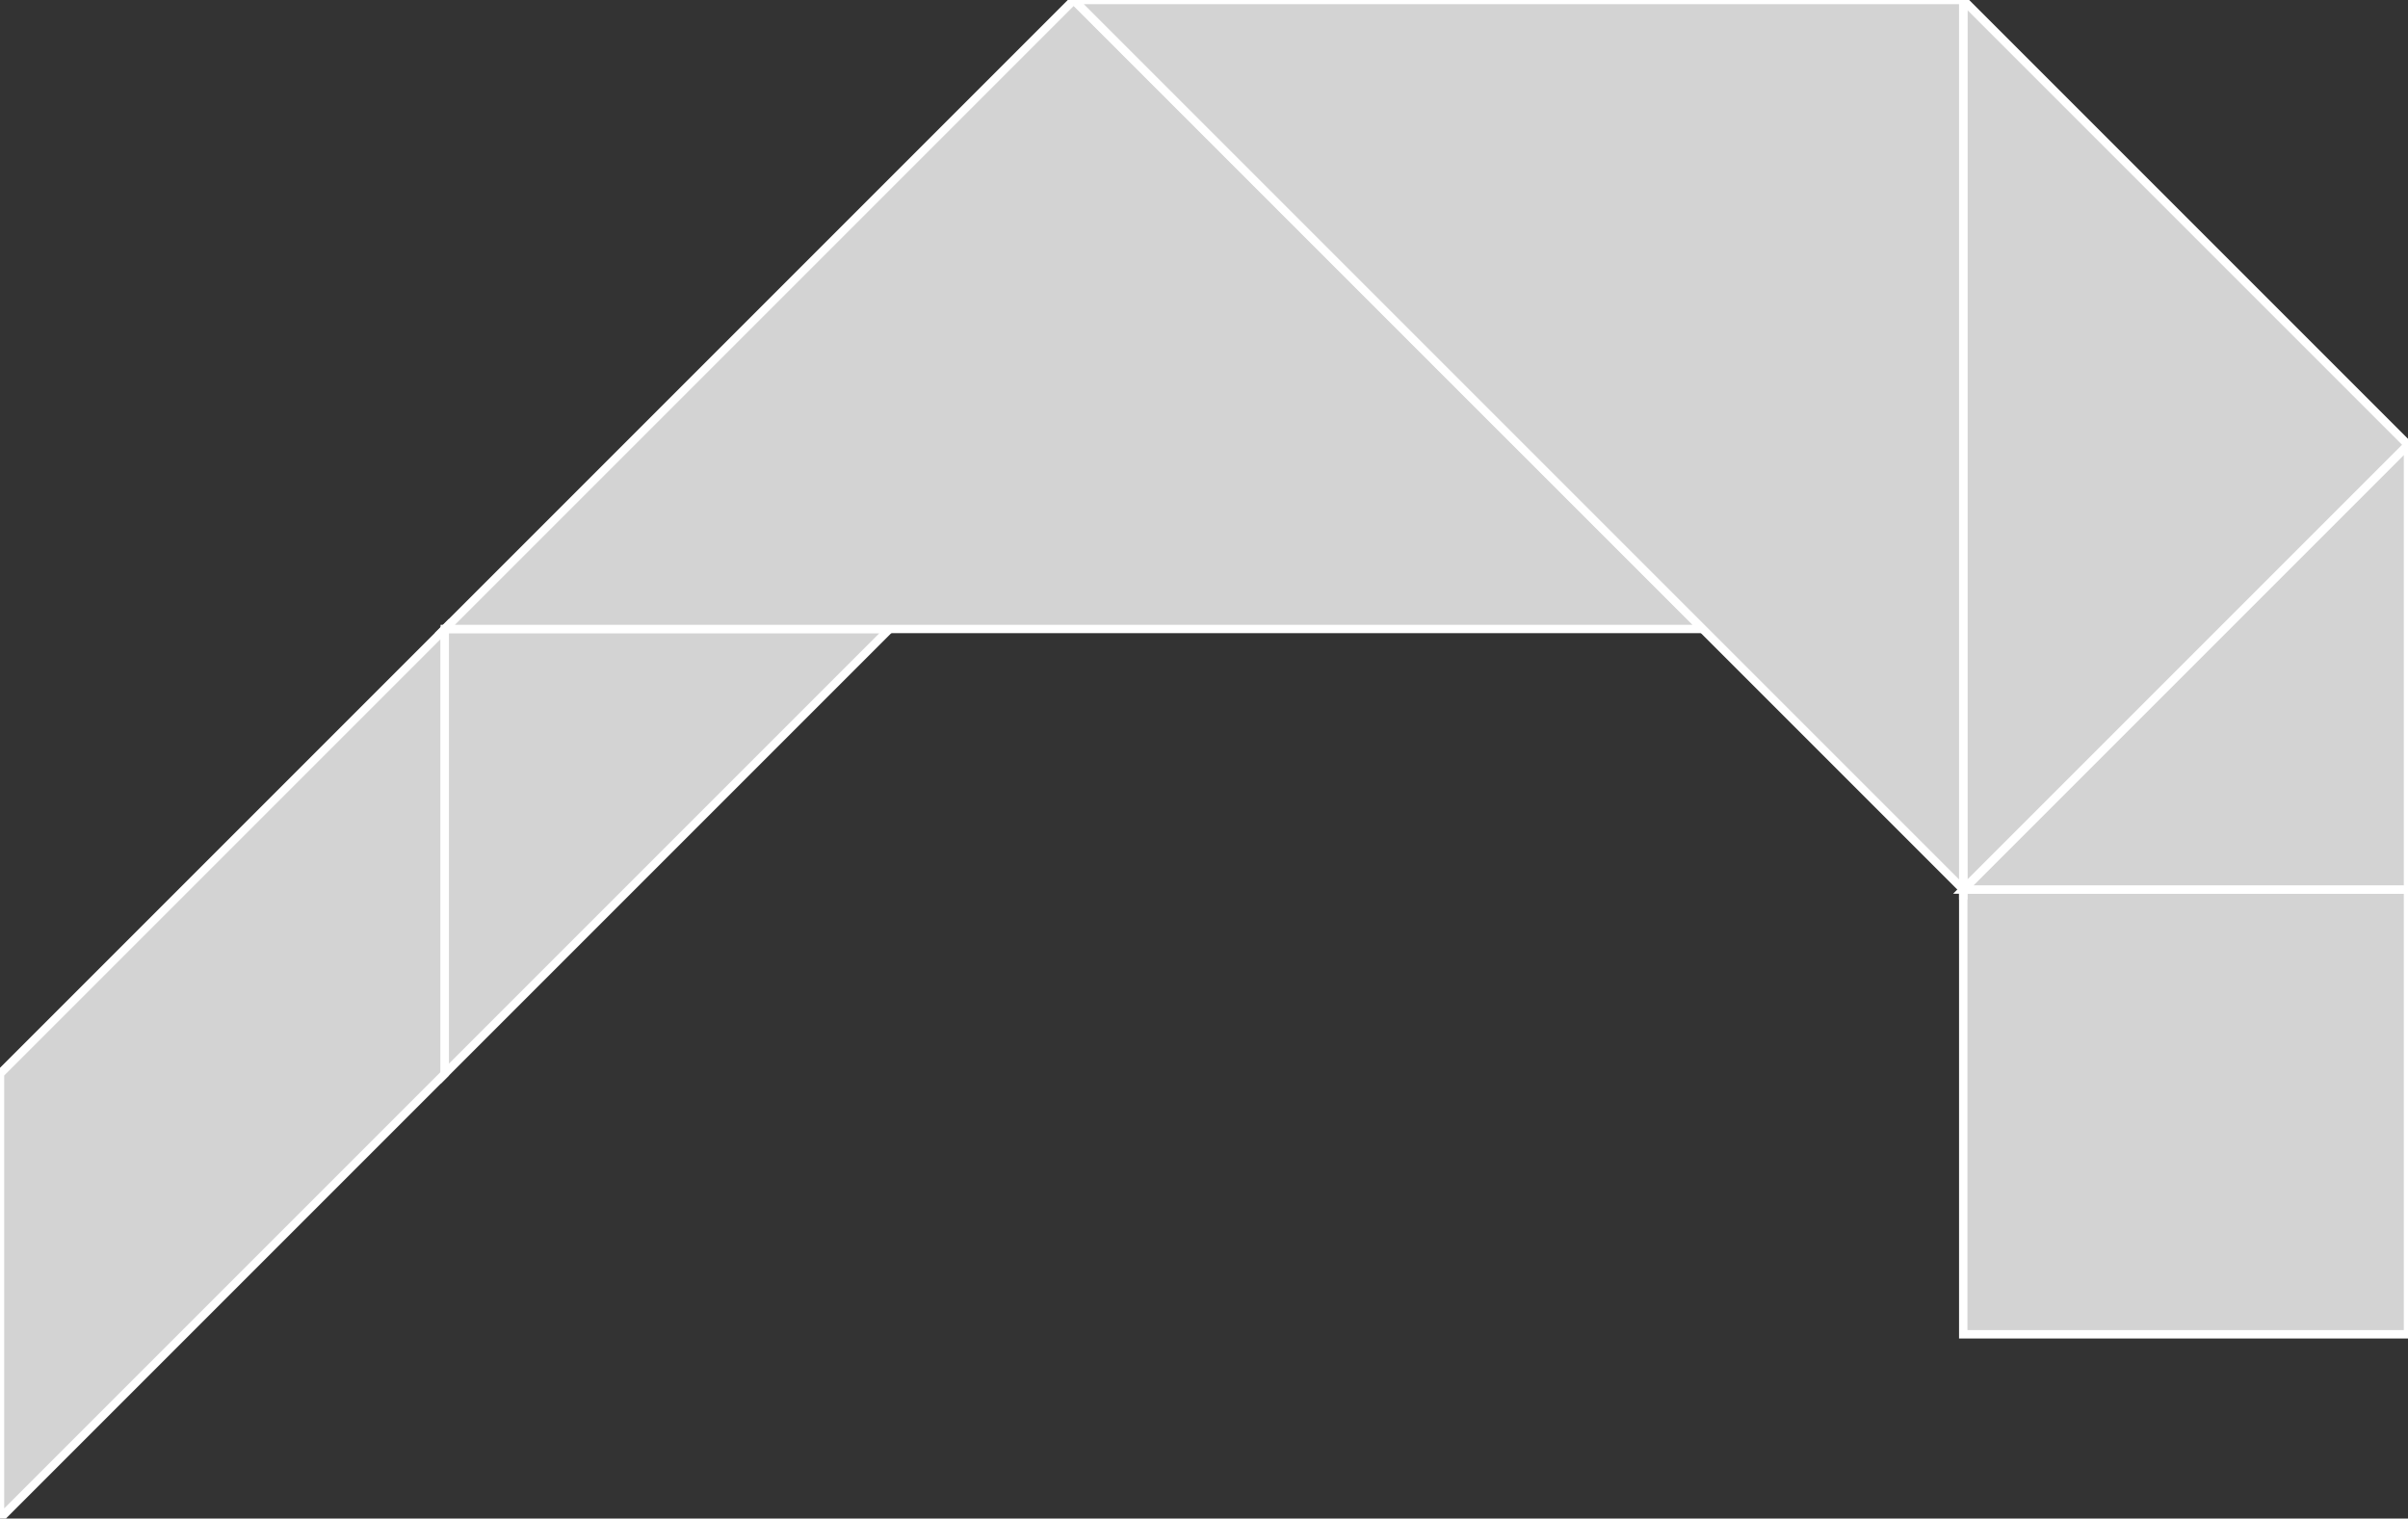 <?xml version="1.0" encoding="utf-8"?>
<svg baseProfile="full" height="100%" version="1.1" viewBox="0 0 286.953 180.953" width="100%" xmlns="http://www.w3.org/2000/svg" xmlns:ev="http://www.w3.org/2001/xml-events" xmlns:xlink="http://www.w3.org/1999/xlink"><rect x="0" y="0" width="286.953" height="180.953" fill="#333333" stroke="none"/><defs/><polygon fill="lightgray" id="1" points="233.953,159.0 286.953,159.0 286.953,106.0 233.953,106.0" stroke="white" strokewidth="1"/><polygon fill="lightgray" id="2" points="53.0,74.953 53.0,127.953 0.0,180.953 0.0,127.953" stroke="white" strokewidth="1"/><polygon fill="lightgray" id="3" points="53.0,127.953 106.0,74.953 53.0,74.953" stroke="white" strokewidth="1"/><polygon fill="lightgray" id="4" points="286.953,106.0 233.953,106.0 286.953,53.0" stroke="white" strokewidth="1"/><polygon fill="lightgray" id="5" points="233.953,106.0 286.953,53.0 233.953,0.0" stroke="white" strokewidth="1"/><polygon fill="lightgray" id="6" points="53.0,74.953 202.907,74.953 127.953,0.0" stroke="white" strokewidth="1"/><polygon fill="lightgray" id="7" points="233.953,106.0 233.953,0.0 127.953,0.0" stroke="white" strokewidth="1"/></svg>